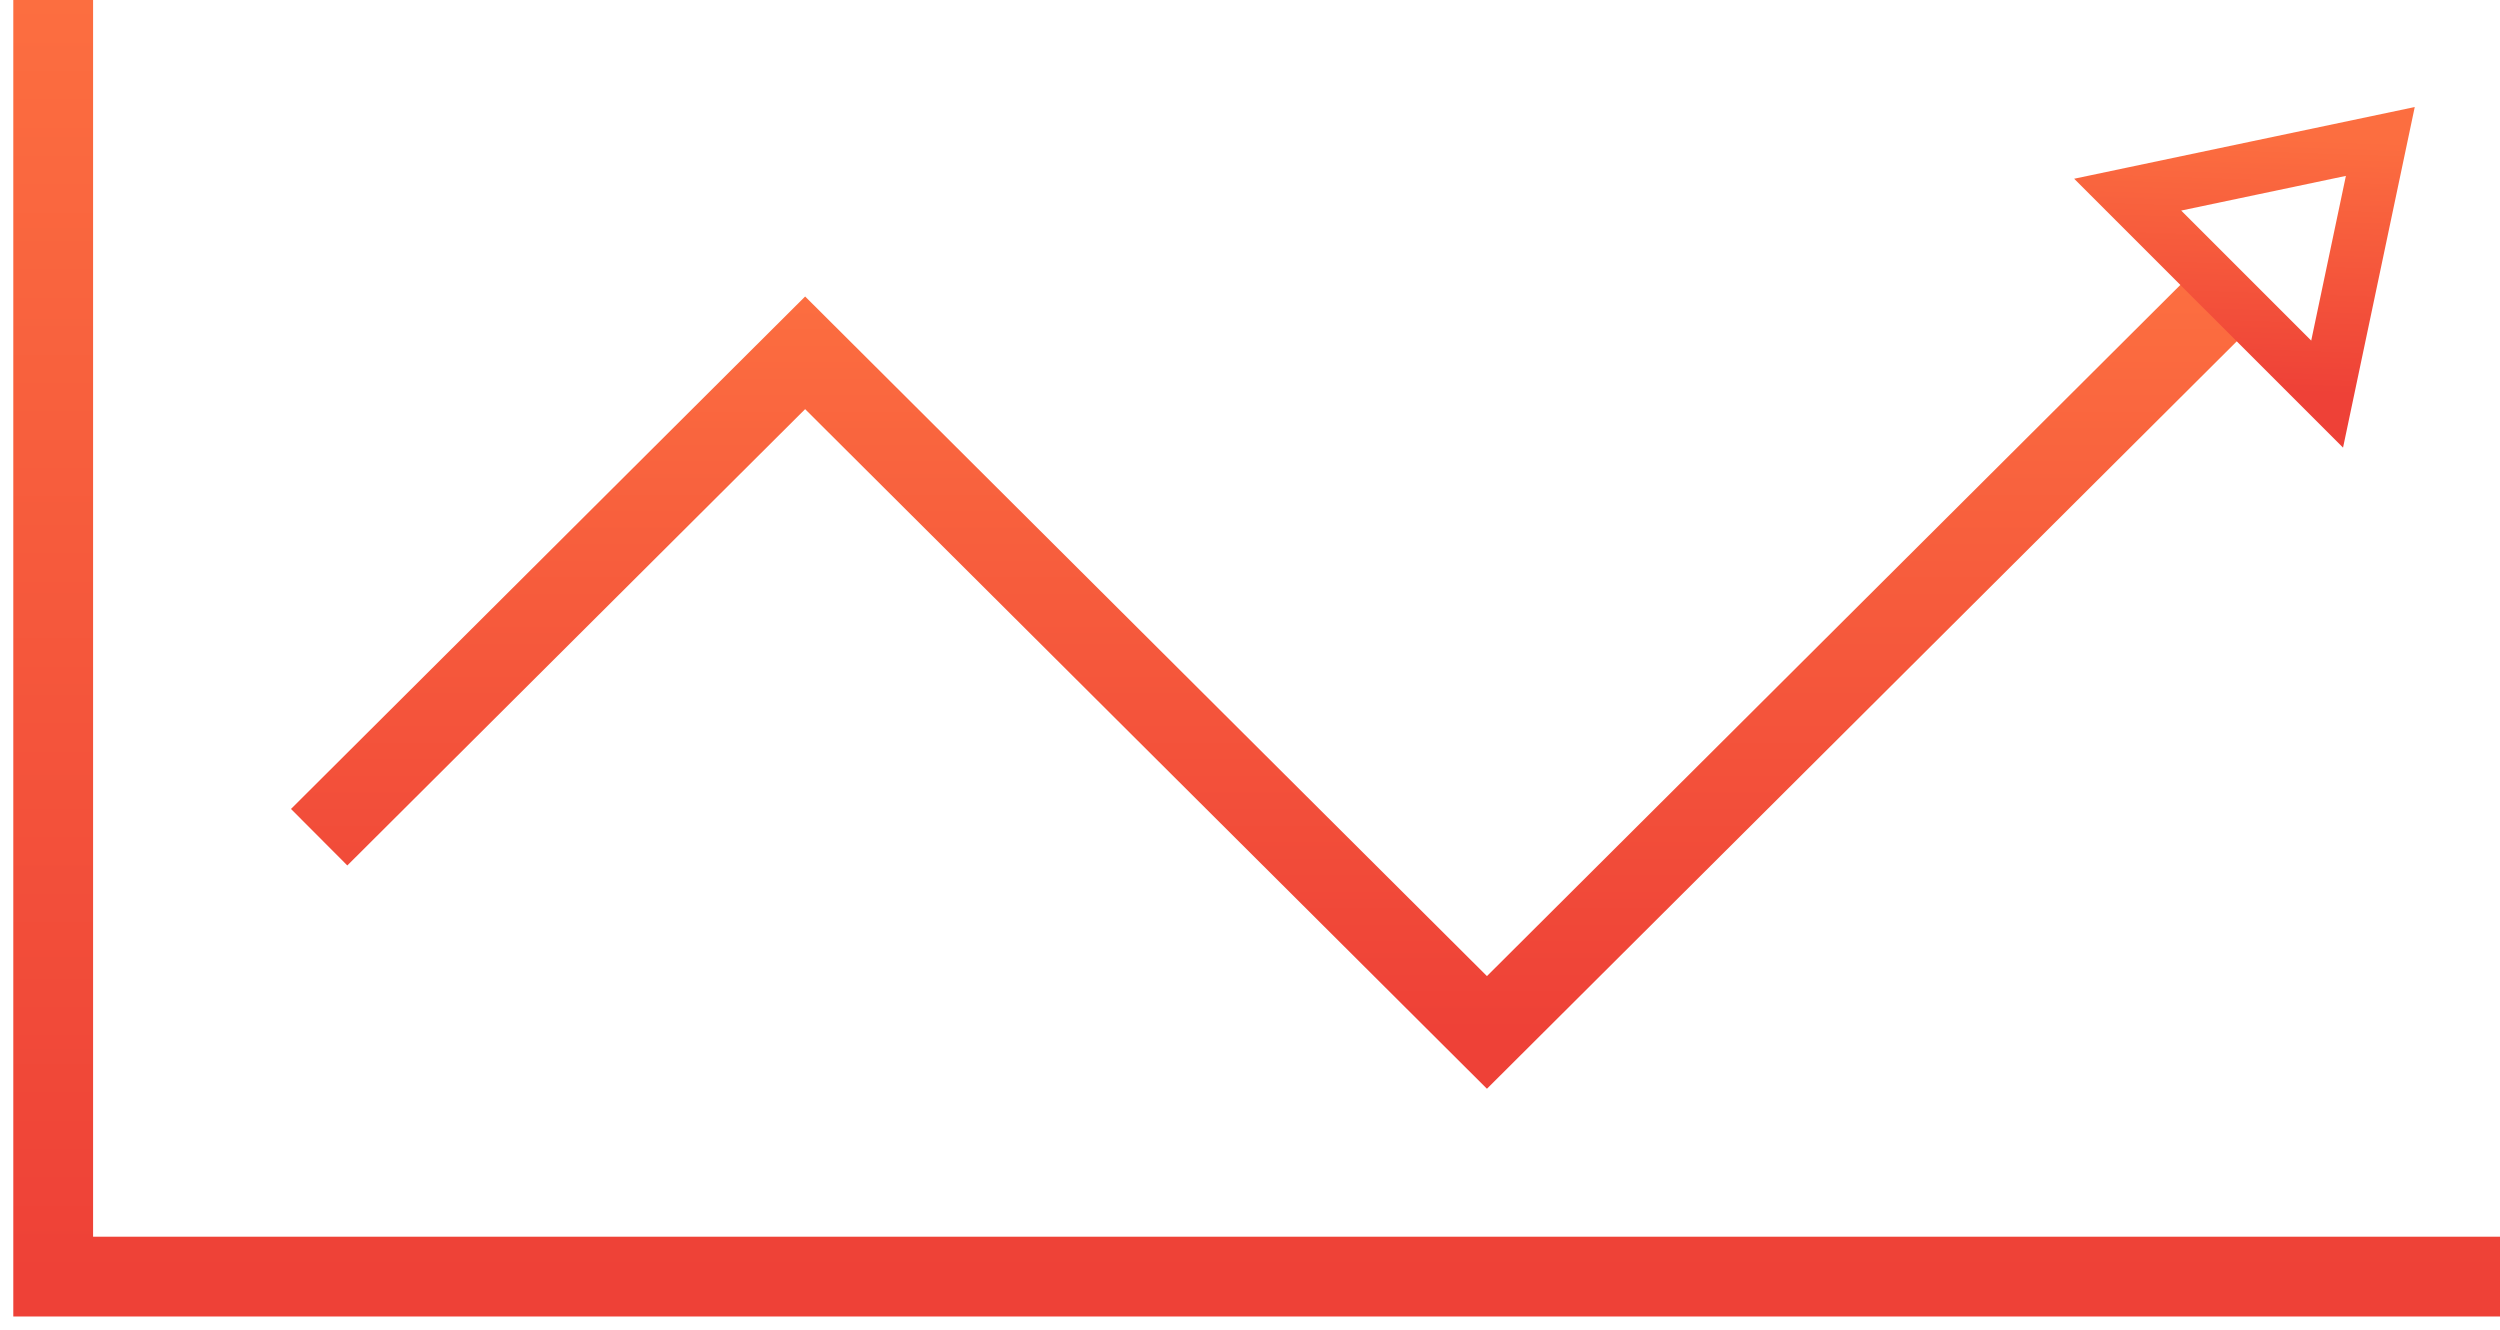 <svg width="94" height="50" viewBox="0 0 94 50" fill="none" xmlns="http://www.w3.org/2000/svg">
<path d="M2 0V48H94" stroke="url(#paint0_linear)" stroke-width="3"/>
<path d="M12 31.479L30.273 13.266L55.909 38.819L84 10.819" stroke="url(#paint1_linear)" stroke-width="3"/>
<path d="M87.5 14.819L80 7.319L89.5 5.319L87.5 14.819Z" stroke="url(#paint2_linear)" stroke-width="2"/>
<defs>
<linearGradient id="paint0_linear" x1="48" y1="0" x2="48" y2="48" gradientUnits="userSpaceOnUse">
<stop stop-color="#FC6E40"/>
<stop offset="1" stop-color="#EE4137"/>
</linearGradient>
<linearGradient id="paint1_linear" x1="48" y1="10.819" x2="48" y2="38.819" gradientUnits="userSpaceOnUse">
<stop stop-color="#FC6E40"/>
<stop offset="1" stop-color="#EE4137"/>
</linearGradient>
<linearGradient id="paint2_linear" x1="84.789" y1="5.16" x2="84.466" y2="14.716" gradientUnits="userSpaceOnUse">
<stop stop-color="#FC6E40"/>
<stop offset="1" stop-color="#EE4137"/>
</linearGradient>
</defs>
</svg>
